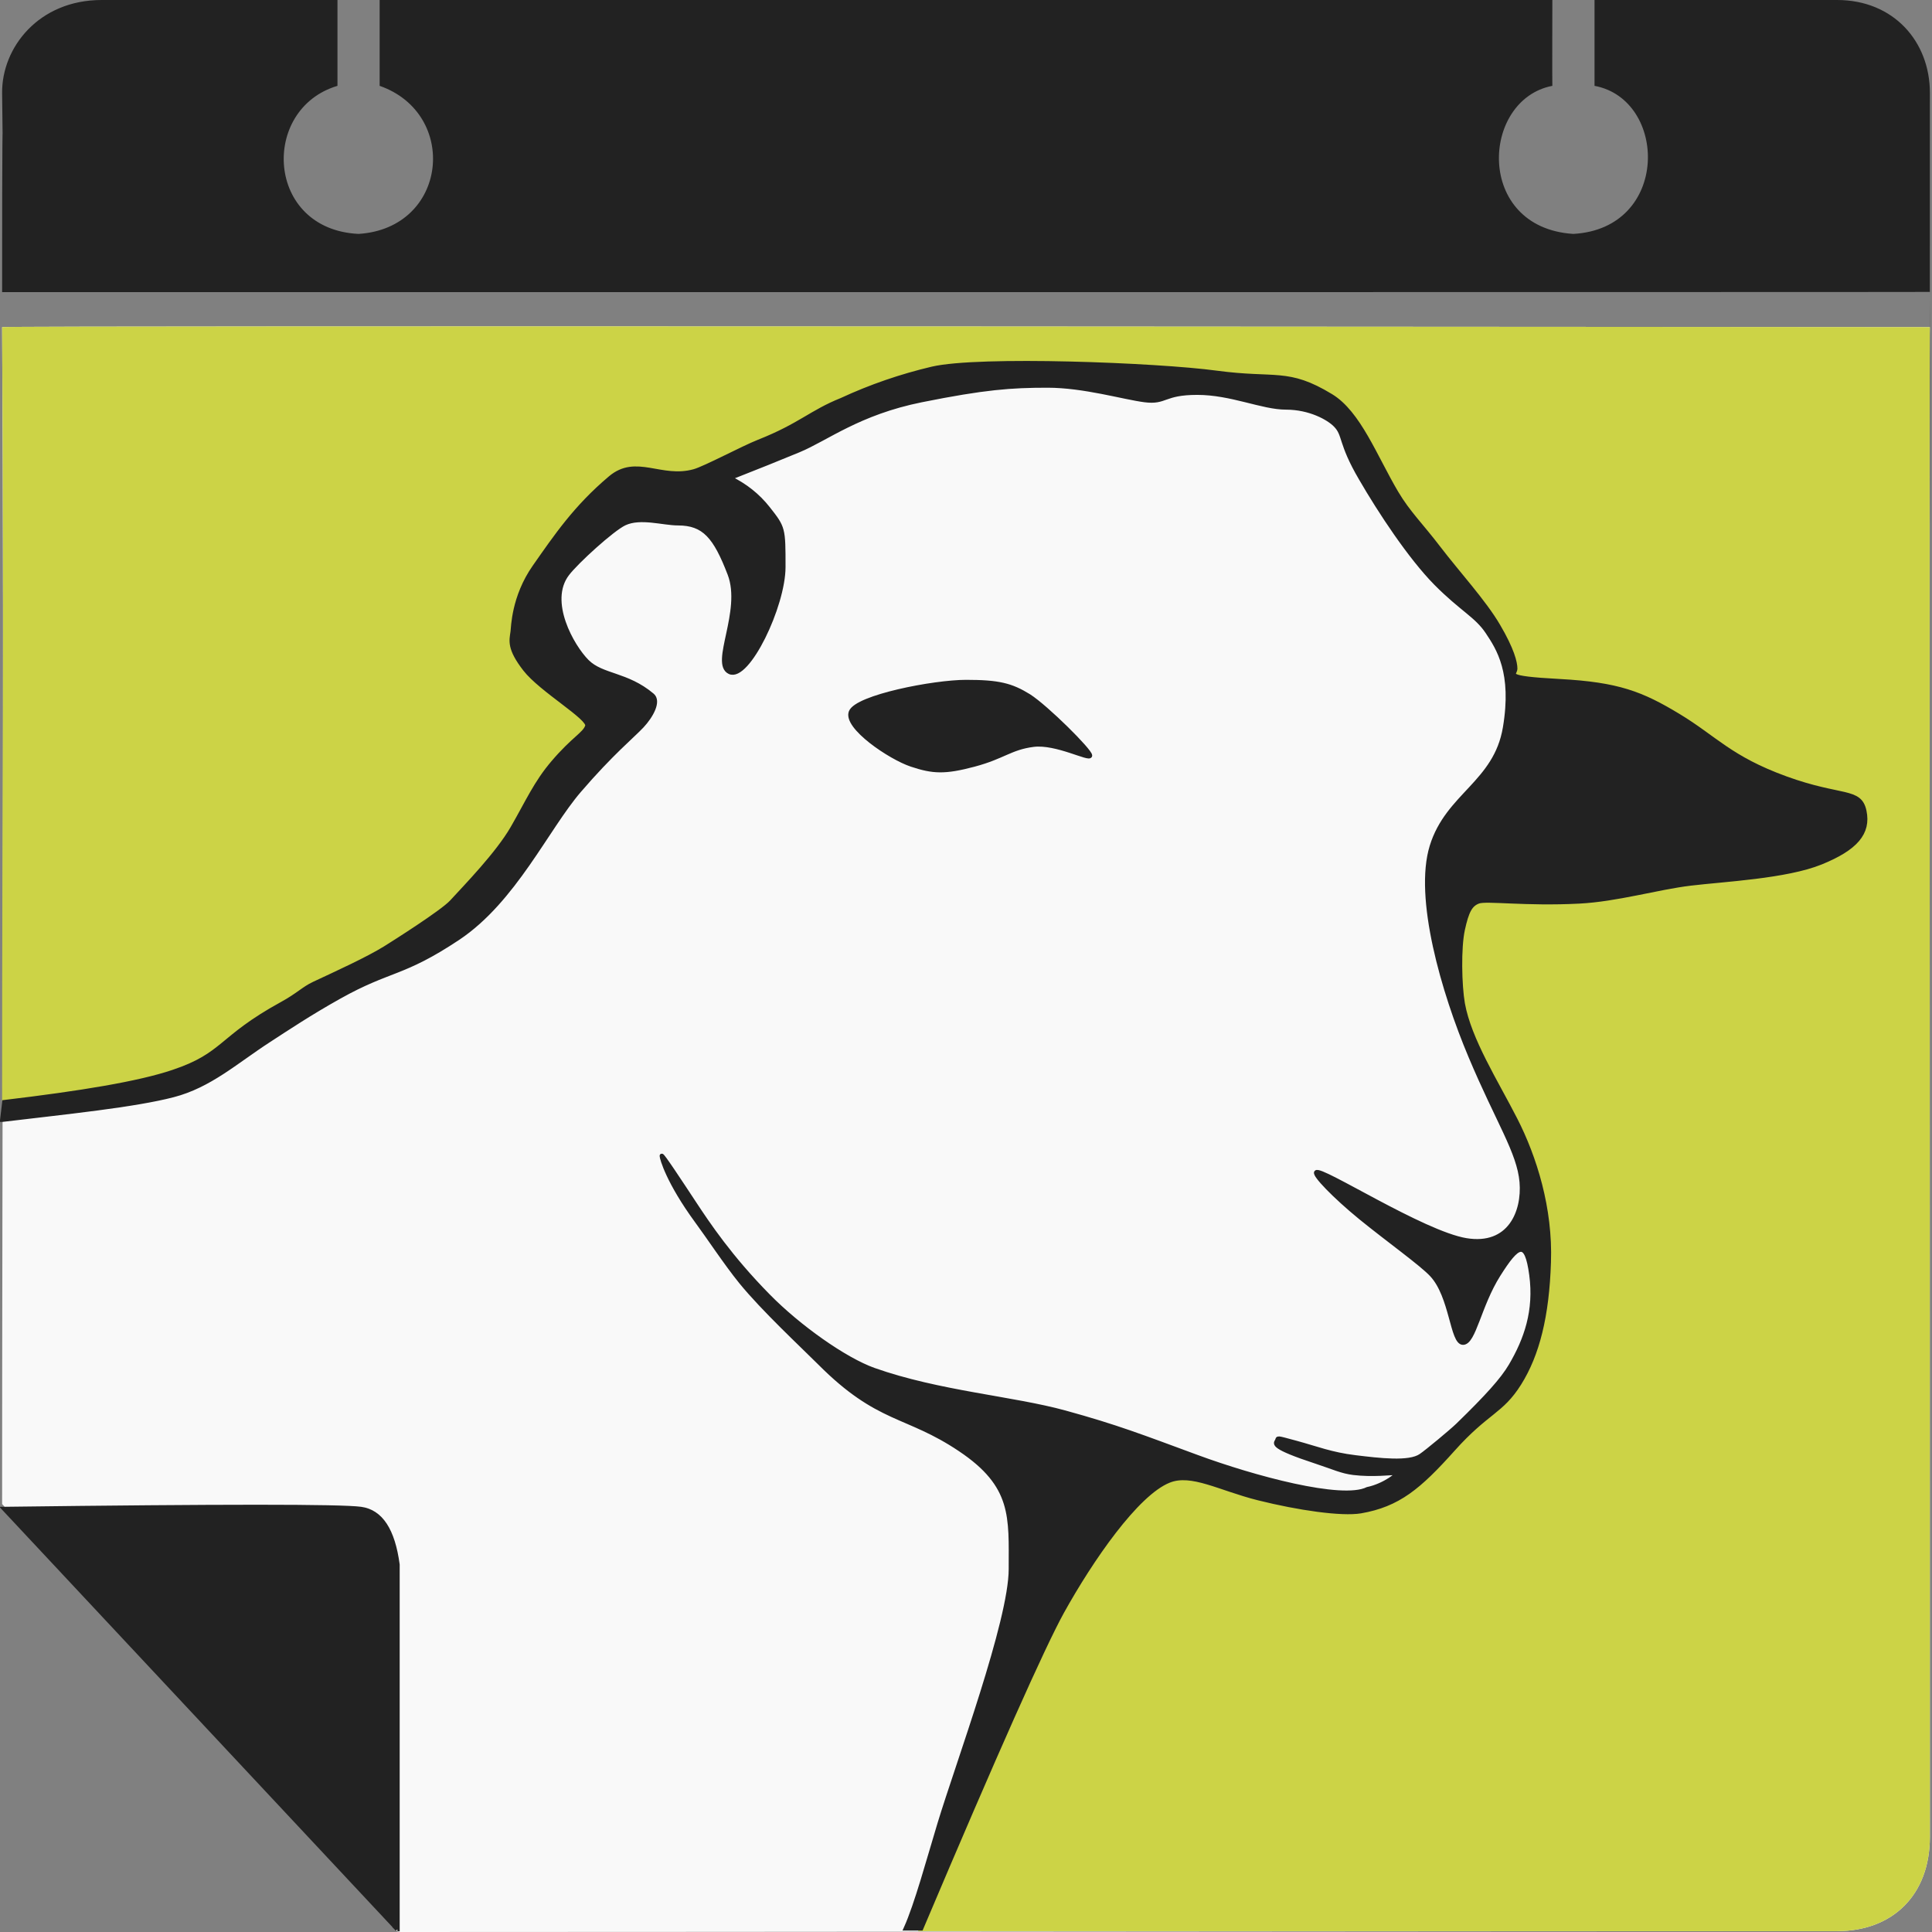 <svg version="1.1" id="Ebene_1" xmlns="http://www.w3.org/2000/svg" x="0" y="0" viewBox="0 0 916 916" xml:space="preserve"><rect x="0" y="0" width="916" height="916" fill="#808080" stroke="none"/><style>.st2{fill:#222;stroke:#222;stroke-width:2}</style><g id="Schafe-vorm-Fenster-UG_Logo"><path d="M1 713.1c0-162.6 1-399.1 0-558 0-.8 914.3 0 914 0s0 326.8 0 715.8c0 27.8-17.9 44.7-44 44.7-150.9 0-542.8.4-682.4.4L1 713.1z" fill="#f9f9f9"/><path d="M1 521.9c0-162.6 1-207.8 0-366.8 0-.8 914.3 0 914 0s0 326.8 0 715.8c0 27.8-17.9 44.7-44 44.7H435.3l36.7-107 42-84.1 25.7-26.5 14.9-5 49.4 14.8 32.9 5.4 24.6-5.4 14.6-14.8 36.6-33.1 12.7-22.5 6.8-32.3-6.8-38.9-24.6-60.4-12.7-36.8v-39.1l24.7-51.2 6.8-46.5-6.8-25.4-24.7-28.8-35.5-47.5-15.6-31-17.7-11-45.9-6.2-90.2-5.9-47.8 5.9-47.1 20.4-47.8 21.9-43.5 5.8-36.5 47.6-8.1 21.7 8.1 20.6 24.2 22.8-45.8 65.1-50.3 49.8-46.8 23.9L86.2 512l-45.8 9.9H1z" fill="#ccd346"/><g id="Schaf" transform="matrix(-1 0 0 1 885.037 171.625)"><path id="Auge" class="st2" d="M368.2 186.6c0-2.3 20.7-22.9 29-28.2 8.4-5.2 14.4-6.7 29.8-6.7s51.7 7.1 54.6 14.2c2.9 7.1-18.5 21.6-28.7 25s-15.8 3.7-29.7 0-17.2-8-28.1-9.4-26.9 7.4-26.9 5.1z"/><path id="Path" class="st2" d="M884 359.3c-30.9-3.7-62.7-6.9-81.1-11.7-17.3-4.5-29.5-15.7-45.2-25.9-9.4-6.1-19.4-12.8-33.5-20.7-24.3-13.6-29.8-10.2-56.4-27.9-26.6-17.8-42-52-57.4-69.9s-25.2-25.8-29.7-30.6-8.3-11.8-4.9-14.6c12.1-10.2 23.8-8.9 30.9-16 7.1-7.1 19.3-28.5 9.4-41.5-4.3-5.7-21.4-21.3-27.2-24-7.5-3.5-18.3 0-25.3 0-12.4 0-17.7 6.3-24.5 24s8.5 42.5 0 46.5-25.5-31.3-25.5-49.8 0-18.5 7.3-27.8c4.9-6.2 10.9-10.9 18.1-14.4-13-5.1-23.9-9.5-32.6-13.1-13.1-5.4-28.4-17.8-58.3-23.8s-42.4-6.9-59.7-6.9c-17.3 0-36 5.6-46.1 6.9-10.2 1.3-8.7-3.5-24.9-3.5s-30.8 7-42.1 7-20.2 5-23.4 8.3c-4.6 4.6-2.1 8.3-12 25.2-9.2 15.9-23.4 37.4-35.6 49.8-12.3 12.4-19.3 15.3-24.5 23.1s-12.7 19.2-8.3 45.4 27.2 31.9 34.7 56.2-5.4 68.9-18.4 99.7c-13 30.9-23 45.3-24.2 59.5s5.7 31 26.3 27.6 69.1-34.7 71.1-32.2c1 1.2-8.5 11.2-21.1 21.5-12.9 10.5-28.9 21.9-33.7 27.1-9.5 10.2-9.6 32.2-14.8 32.2s-7.6-17.6-16.8-32.2-13.3-17.1-15.6 0 2.5 30.7 9.8 43.1c3.9 6.6 11.1 14.6 25.1 28.2 2.9 2.8 14.4 12.4 17.5 14.5 5.5 3.8 19.6 2.1 31.1.7 11.5-1.4 18.2-4.2 28.2-6.9s8.1-2.3 8.9-.9c.8 1.4 2.7 2.9-18.6 9.9-8.2 2.7-12 4.6-17.6 5.3-9 1.1-17.9 0-20.4 0-2 0 5.5 6 13.7 7.7 12.2 6 54.1-5.4 80.7-15.2 26.6-9.8 38-14.3 62.7-21.1 24.7-6.8 59.8-9.3 90.6-20.2 13.8-4.9 35.7-20.4 50.2-35.2 18-18.3 28.4-33.9 35-43.9s15.4-23.4 15.4-22.4c0 1.1-3 12.3-16.7 31-4.9 6.6-13.9 20.2-20.9 28.8-10.4 12.8-29.5 30.6-37.3 38.4-28 28.1-41 23.8-66.6 41-25.7 17.2-24 32-24 56.7s25.1 92.1 33.8 120.8c5.1 16.8 10.9 38.3 16 49.6h-7.3c-35.4-83.6-57.7-133.6-66.8-150.1-13.7-24.7-35.3-56.1-50.7-62.2-10.7-4.3-24 3.7-42.3 8.3-19.2 4.8-39.5 7.7-48.6 6.2-17.8-3.1-27.6-11.3-43.8-29.4-16.2-18.1-22.8-17.5-31.4-31.2s-13.2-32-14-57.5c-.9-25.5 6.7-49.7 15.9-67.7s21.8-37.7 24.9-54.9c1.5-8.6 1.9-26.4 0-35.1s-3.6-11.9-7.4-13.3c-3.8-1.4-22.3 1.3-47.7 0-17.9-.9-37.1-6.6-52.8-8.5s-45.4-3.3-61.9-10-22.8-14-20.6-24.4S12 207 38.4 197.4s33.5-19.2 50.9-29.7 28.5-14.9 56.3-16.4c27.7-1.5 21-3 21-5.9s1.5-9.1 8.1-20.3c6.5-11.2 19.4-25.3 28.1-36.7S217.3 71.6 223 62c10.1-17.1 17.8-37.9 31-45.9 20.6-12.5 26.1-7.2 54.3-11C336.4 1.3 420.9-2 443.1 3.2c14.8 3.5 29.1 8.4 42.9 14.8 14.5 5.8 19.6 12 39.3 19.8 7.4 2.9 25.3 12.5 30.6 14 15.8 4.4 27.5-7.2 39.8 3.2 16.5 13.9 25.8 27.7 35.9 42.1s10.1 28.9 10.4 30.8c.6 4.2 1.8 7.9-5.9 17.8s-30.7 23.1-29.5 26.9 6.4 5.8 16.2 17.3c8.2 9.6 12.1 18.7 19.2 31 7 12.2 22.3 27.9 28.9 35.1 4.4 4.8 27.5 19.4 31.5 21.9 8.4 5.2 22.9 11.8 33.8 16.9 4.9 2.3 7.6 5.4 15.3 9.6 29.7 16.3 27 24 51.5 32.2 16.3 5.5 43.9 10 80 14.3l1 8.4z"/></g><path id="Knick" class="st2" d="M188.4 914.7L2 715.4c103.3-1.3 159.6-1.3 169.1 0s15.2 10.1 17.4 26.4v172.9h-.1z"/><path d="M1 138.5c0-161.6 1 0 0-94.4C.8 22.5 18.4 0 48.2 0H160v40.7c-36.7 10.9-34.1 68.1 10 70.2 42.4-2.7 47.7-57 10-70.2V0h556s-.1 40.7 0 40.7c-33.9 6.5-36.8 67.2 9.9 70.2 45.9-2.5 44.9-63.7 10.1-70.2V0h115c26.8 0 44 19.7 44 44 0 395.4-.2 94.4 0 94.4.2.1-304.5.1-914 .1z" fill="#222"/></g></svg>